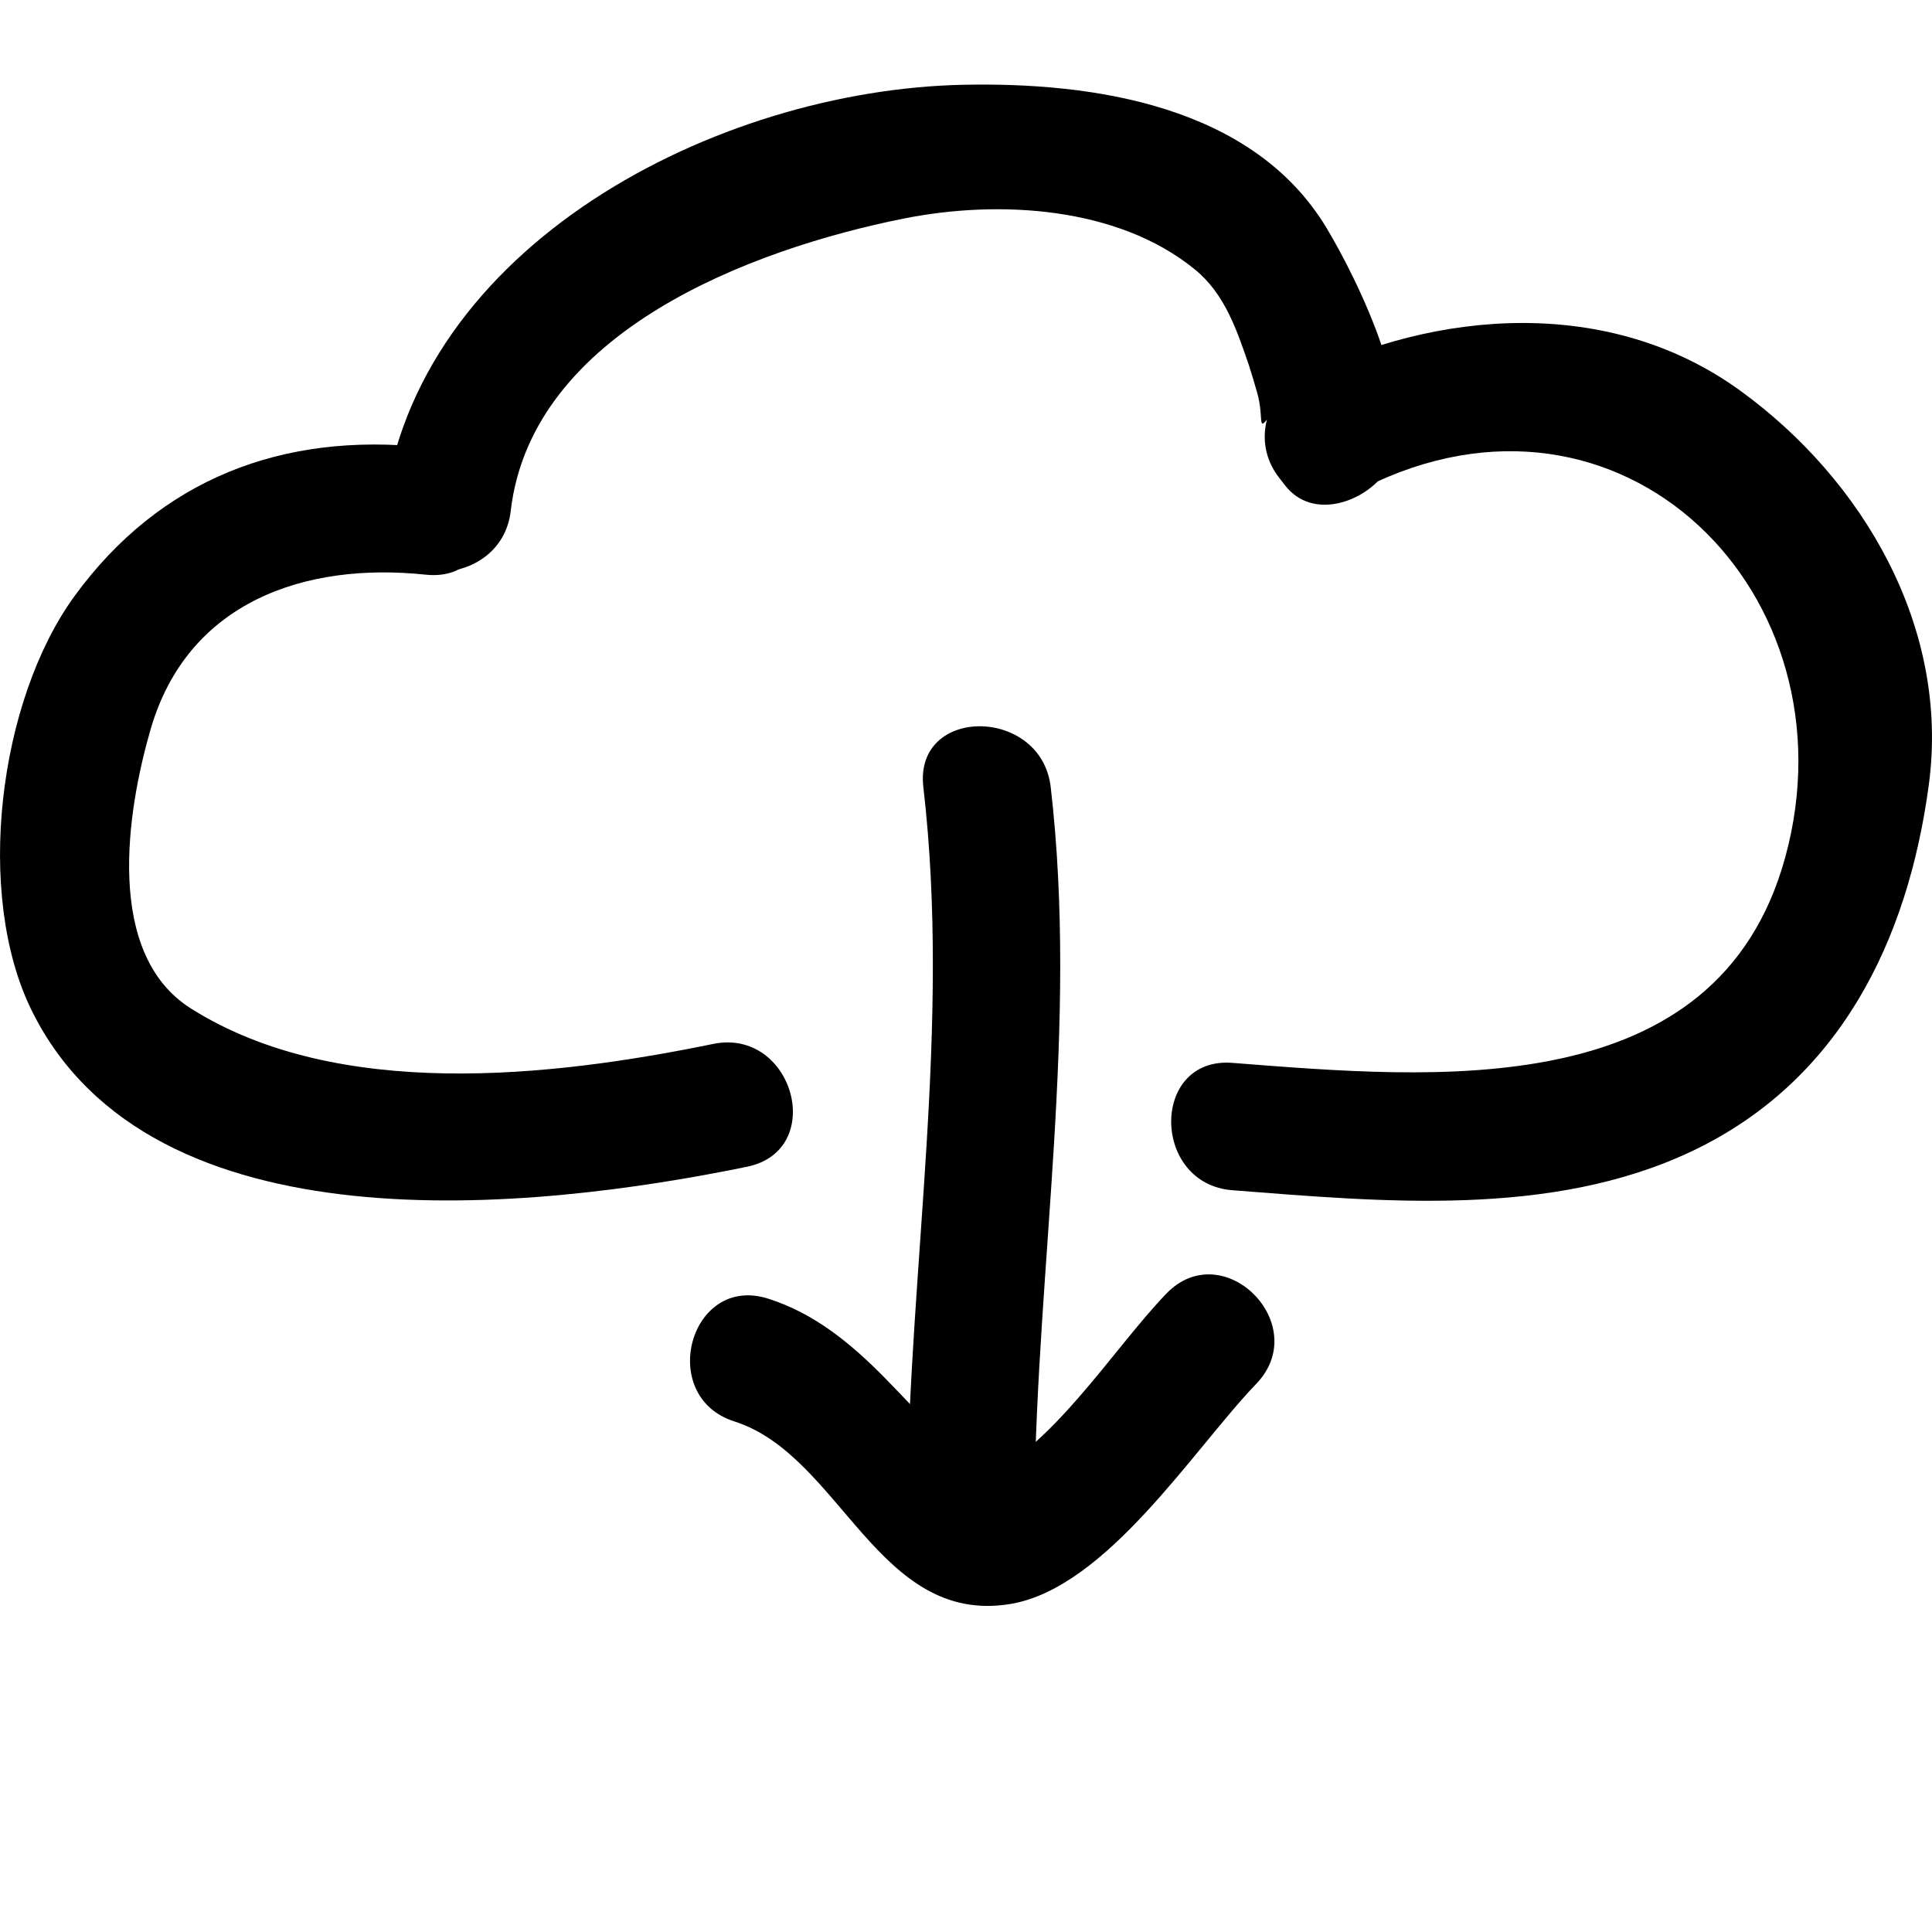 <!-- Generated by IcoMoon.io -->
<svg version="1.1" xmlns="http://www.w3.org/2000/svg" width="64" height="64" viewBox="0 0 64 64">
<path d="M16.918 16.926c0.695-5.943 7.975-8.673 13.005-9.683 3.155-0.634 7.107-0.407 9.665 1.688 0.989 0.811 1.382 2.001 1.783 3.165 0.096 0.299 0.186 0.599 0.271 0.901 0.276 0.944-0.089 1.494 0.602 0.531 1.105-0.142 2.209-0.285 3.313-0.427-0.064-0.082-0.128-0.163-0.191-0.245-1.676-2.141-4.639 0.867-2.983 2.983 0.063 0.082 0.127 0.163 0.191 0.245 0.908 1.162 2.608 0.556 3.313-0.427 1.351-1.883-0.962-6.472-1.942-8.103-2.441-4.062-7.735-4.834-12.023-4.746-8.175 0.166-18.192 5.31-19.222 14.118-0.316 2.7 3.908 2.669 4.219 0v0z"></path>
<path d="M14.106 14.817c-4.747-0.503-8.807 1.048-11.636 4.928-2.519 3.455-3.327 9.898-1.405 13.76 3.962 7.961 16.547 6.61 23.68 5.145 2.664-0.547 1.534-4.614-1.122-4.068-5.362 1.101-12.436 1.892-17.295-1.172-2.878-1.815-2.123-6.552-1.337-9.257 1.226-4.221 5.118-5.54 9.113-5.116 2.706 0.287 2.678-3.935 0.001-4.219v0z"></path>
<path d="M40.826 39.428c4.965 0.385 10.542 0.916 15.195-1.281 4.905-2.315 7.179-6.962 7.874-12.152 0.697-5.199-2.168-10.090-6.239-13.048-4.323-3.143-10.070-2.711-14.614-0.421-2.43 1.225-0.293 4.864 2.129 3.643 8.569-4.32 16.352 3.538 13.967 12.231-2.254 8.215-11.642 7.326-18.313 6.809-2.714-0.21-2.694 4.010 0 4.219v0z"></path>
<path d="M30.587 26.072c0.917 7.904-0.449 15.761-0.542 23.668-0.032 2.722 4.187 2.719 4.219 0 0.094-7.908 1.459-15.764 0.542-23.668-0.309-2.669-4.532-2.7-4.219 0v0z"></path>
<path d="M24.328 47.087c3.524 1.121 4.753 6.772 9.141 6.047 3.182-0.526 6.071-5.134 8.146-7.293 1.885-1.96-1.095-4.948-2.983-2.983-1.797 1.869-3.834 5.215-6.285 6.208 0.759-0.307-0.365-0.712-0.989-1.318-0.705-0.684-1.368-1.413-2.058-2.114-1.113-1.131-2.324-2.129-3.852-2.614-2.599-0.828-3.703 3.246-1.12 4.067v0z"></path>
</svg>
